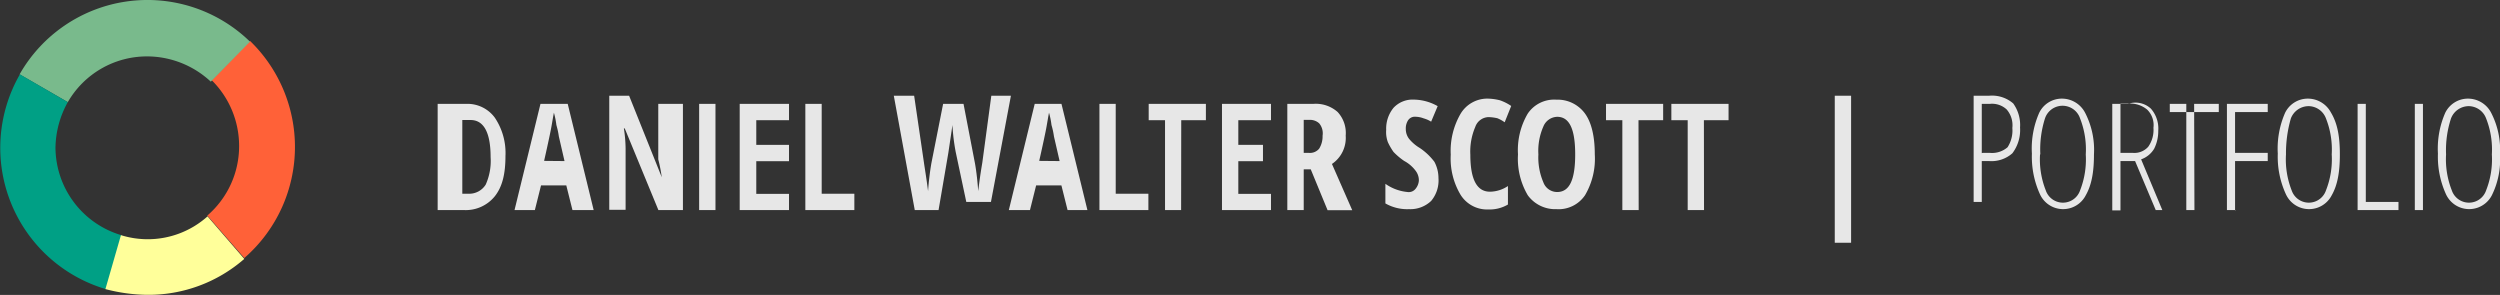 <svg xmlns="http://www.w3.org/2000/svg" viewBox="0 0 405.57 47.85"><rect x="0" y="0" width="405.57" height="47.85" fill="#333333" stroke="none"/><defs><style>.cls-1{isolation:isolate;}.cls-2{fill:#e7e7e7;}.cls-3{fill:#ff6138;}.cls-4{fill:#79ba8c;}.cls-5{fill:#00a085;}.cls-6{fill:#ffff9a;}</style></defs><g id="Layer_2" data-name="Layer 2"><g id="Artwork"><g class="cls-1"><path class="cls-2" d="M82,25.33c0,2.92-.53,5-1.72,6.5a6.06,6.06,0,0,1-5,2.25H71V16.85h4.64a5.5,5.5,0,0,1,4.64,2.25A10.27,10.27,0,0,1,82,25.33Zm-2.41.14c0-3.93-1.09-6-3.25-6H75V31.43h1.08a3.14,3.14,0,0,0,2.72-1.49A9.4,9.4,0,0,0,79.59,25.47Z"/><path class="cls-2" d="M92.87,34.08l-1-4h-4.1l-1,4h-3.3l4.21-17.23H92.1l4.21,17.23Zm-1.29-7.95-.92-4a12.51,12.51,0,0,0-.4-1.85,12.69,12.69,0,0,0-.4-2c-.13.66-.26,1.46-.4,2.25s-.53,2.65-1.19,5.57Z"/><path class="cls-2" d="M110.9,34.08h-4.09l-5.46-13.25h-.14a22.7,22.7,0,0,1,.28,3.21v10H98.84V15.53h3.22l5.3,13.23h0a27.75,27.75,0,0,0-.57-2.91v-9h4V34.08Z"/><path class="cls-2" d="M113.42,34.08V16.85h2.65V34.08Z"/><path class="cls-2" d="M128,34.08h-8V16.85h8V19.5h-5.31v4H128v2.65h-5.31v5.3H128Z"/><path class="cls-2" d="M130.65,34.08V16.85h2.65V31.43h5.3v2.65Z"/><path class="cls-2" d="M160.76,32.76h-4l-1.72-8.11a33.27,33.27,0,0,1-.53-4.37l-.13.93-.53,3.57-1.59,9.3h-3.86L145,15.53h3.3l1.59,10.85c.13.92.4,2.51.67,4.63a44.17,44.17,0,0,1,.53-4.5L153,16.85h3.31l1.86,9.66c.26,1.46.4,2.91.53,4.5.27-2.38.53-3.84.66-4.63l1.46-10.85H164Z"/><path class="cls-2" d="M173.19,34.08l-1-4h-4.1l-1,4h-3.43l4.2-17.23h4.34l4.21,17.23Zm-1.29-7.95-.92-4a12.51,12.51,0,0,0-.4-1.85,12.69,12.69,0,0,0-.4-2c-.13.66-.26,1.46-.4,2.25s-.53,2.65-1.19,5.57Z"/><path class="cls-2" d="M178.36,34.08V16.85H181V31.43h5.3v2.65Z"/><path class="cls-2" d="M191.61,34.08H189V19.5h-2.65V16.85h9.28V19.5h-4Z"/><path class="cls-2" d="M206.19,34.08h-7.95V16.85h7.95V19.5h-5.3v4h4v2.65h-4v5.3h5.3Z"/><path class="cls-2" d="M211.5,27.32v6.76h-2.66V16.85h4.21A5.33,5.33,0,0,1,217,18.17,5,5,0,0,1,218.31,22a5.1,5.1,0,0,1-2.23,4.6l3.29,7.5h-4l-2.73-6.63H211.5Zm0-2.52h.83a1.93,1.93,0,0,0,1.68-.69,3.79,3.79,0,0,0,.55-2.1,2.52,2.52,0,0,0-.55-2,2.23,2.23,0,0,0-1.68-.56h-.83Z"/><path class="cls-2" d="M233.36,28.89a5.17,5.17,0,0,1-1.19,3.71,4.88,4.88,0,0,1-3.58,1.33,7.13,7.13,0,0,1-3.84-.93V29.82a7.42,7.42,0,0,0,3.58,1.33,1.4,1.4,0,0,0,1.32-.53,2.34,2.34,0,0,0,.53-1.33,2.53,2.53,0,0,0-.53-1.59,5.61,5.61,0,0,0-1.85-1.59,10.62,10.62,0,0,1-1.73-1.46,10,10,0,0,1-.92-1.59,4.74,4.74,0,0,1-.27-2,5.31,5.31,0,0,1,1.19-3.57,4.22,4.22,0,0,1,3.32-1.33,8,8,0,0,1,3.84,1.06l-1.06,2.52a4.44,4.44,0,0,0-1.19-.53,4,4,0,0,0-1.33-.27,1.31,1.31,0,0,0-1.19.53,2.43,2.43,0,0,0-.4,1.46,2.59,2.59,0,0,0,.53,1.59A6.6,6.6,0,0,0,230.32,24a9.86,9.86,0,0,1,2.38,2.25A5.59,5.59,0,0,1,233.36,28.89Z"/><path class="cls-2" d="M241.45,19a2.34,2.34,0,0,0-2.12,1.59,10.17,10.17,0,0,0-.8,4.51c0,4,1.06,6,3.18,6a5.37,5.37,0,0,0,2.92-.92v3a5.87,5.87,0,0,1-3.18.8,5.06,5.06,0,0,1-4.51-2.39,11.47,11.47,0,0,1-1.59-6.49,12,12,0,0,1,1.59-6.63A5.05,5.05,0,0,1,241.45,16a9.06,9.06,0,0,1,1.85.26,7.66,7.66,0,0,1,1.86.93l-1.06,2.65a5.68,5.68,0,0,0-1.19-.66A7,7,0,0,0,241.45,19Z"/><path class="cls-2" d="M258.72,25.05a11.66,11.66,0,0,1-1.59,6.63,5.17,5.17,0,0,1-4.64,2.25,5.5,5.5,0,0,1-4.64-2.25,11.66,11.66,0,0,1-1.59-6.63,11.66,11.66,0,0,1,1.59-6.63,5.17,5.17,0,0,1,4.64-2.25,5.5,5.5,0,0,1,4.64,2.25C258.19,19.88,258.72,22.13,258.72,25.05Zm-9.15,0a10.17,10.17,0,0,0,.8,4.51,2.38,2.38,0,0,0,2.25,1.59c2,0,2.92-2,2.92-6.1s-.93-6.1-2.92-6.1a2.5,2.5,0,0,0-2.25,1.59A9.79,9.79,0,0,0,249.57,25.05Z"/><path class="cls-2" d="M265.84,34.08h-2.65V19.5h-2.65V16.85h9.27V19.5h-4Z"/><path class="cls-2" d="M276.44,34.08h-2.65V19.5h-2.65V16.85h9.28V19.5h-4Z"/><path class="cls-2" d="M297.65,15.53h2.65V39.38h-2.65Z"/></g><g class="cls-1"><path class="cls-2" d="M327.71,20.69a6.26,6.26,0,0,1-1.25,4.18,5.12,5.12,0,0,1-3.77,1.26H321.5v6.63h-1.32V15.53h2.51a5.26,5.26,0,0,1,3.91,1.25A6,6,0,0,1,327.71,20.69Zm-6.08,4.11h1.18a3.83,3.83,0,0,0,2.87-.91,5,5,0,0,0,.78-3.13,3.93,3.93,0,0,0-.92-3,3.48,3.48,0,0,0-2.73-.91H321.5v8Z"/><path class="cls-2" d="M339.7,25.05c0,2.92-.4,5-1.33,6.63a4.13,4.13,0,0,1-7.42-.14,14.67,14.67,0,0,1-1.32-6.62,14.37,14.37,0,0,1,1.19-6.63A4.08,4.08,0,0,1,334.53,16a4.24,4.24,0,0,1,3.71,2.25A13.1,13.1,0,0,1,339.7,25.05Zm-8.75,0a13.72,13.72,0,0,0,.93,5.83,2.94,2.94,0,0,0,5.57,0,13.74,13.74,0,0,0,.92-5.83,13.74,13.74,0,0,0-.92-5.83,3,3,0,0,0-5.7,0A16.57,16.57,0,0,0,331,25.05Z"/><path class="cls-2" d="M344,26.13v8h-1.33V16.85h2.56a3.67,3.67,0,0,1,3.71.78,4.88,4.88,0,0,1,1.19,3.58,6.38,6.38,0,0,1-.66,2.91,4,4,0,0,1-2.12,1.73l3.44,8.23h-1.07l-3.35-7.95Zm.27-1.33H346a3,3,0,0,0,2.51-1,4.75,4.75,0,0,0,.84-3.07,3.53,3.53,0,0,0-1-2.93,4.31,4.31,0,0,0-2.93-1H344v8Z"/><path class="cls-2" d="M356,34.08h-1.32V16.85H352v1.33h7.95V16.85h-4Z"/><path class="cls-2" d="M362.76,34.08h-1.49V16.85h6.62v1.33h-5.3V24.8h5.3v1.33h-5.3v8Z"/><path class="cls-2" d="M379.59,25.05c0,2.92-.39,5-1.32,6.63a4.13,4.13,0,0,1-7.42-.14,14.52,14.52,0,0,1-1.33-6.62,14.5,14.5,0,0,1,1.19-6.63A4.1,4.1,0,0,1,374.42,16a4.24,4.24,0,0,1,3.72,2.25C379.2,20,379.59,22.13,379.59,25.05Zm-8.74,0a13.74,13.74,0,0,0,.92,5.83,2.94,2.94,0,0,0,5.57,0,13.72,13.72,0,0,0,.93-5.83,13.72,13.72,0,0,0-.93-5.83,3.05,3.05,0,0,0-2.78-2,3.09,3.09,0,0,0-2.92,2A20.37,20.37,0,0,0,370.85,25.05Z"/><path class="cls-2" d="M382.47,34.08V16.85h1.33V32.76h5.3v1.32Z"/><path class="cls-2" d="M391.75,34.08V16.85h1.32V34.08Z"/><path class="cls-2" d="M405.57,25.05a13.13,13.13,0,0,1-1.32,6.63,4.14,4.14,0,0,1-7.43-.14,14.67,14.67,0,0,1-1.32-6.62,14.5,14.5,0,0,1,1.19-6.63A4.1,4.1,0,0,1,400.4,16a4.23,4.23,0,0,1,3.71,2.25A13.1,13.1,0,0,1,405.57,25.05Zm-8.75,0a13.72,13.72,0,0,0,.93,5.83,2.94,2.94,0,0,0,5.57,0,13.72,13.72,0,0,0,.93-5.83,13.72,13.72,0,0,0-.93-5.83,3.05,3.05,0,0,0-2.79-2,3.09,3.09,0,0,0-2.91,2A16.57,16.57,0,0,0,396.82,25.05Z"/></g><path class="cls-3" d="M47.85,23.86a23.85,23.85,0,0,1-8.22,18l-6-6.89a14.85,14.85,0,0,0,5.16-11.27A15,15,0,0,0,34.33,13l6.23-6.36A23.93,23.93,0,0,1,47.85,23.86Z"/><path class="cls-4" d="M40.56,6.76,34.2,13.25a15.17,15.17,0,0,0-10.34-4.1A14.81,14.81,0,0,0,11,16.57L3.18,12.06a23.86,23.86,0,0,1,37.38-5.3Z"/><path class="cls-5" d="M19.75,38.17l-2.52,8.75h0a23.9,23.9,0,0,1-14-34.86L11,16.57A15.52,15.52,0,0,0,9,24,14.9,14.9,0,0,0,19.75,38.17Z"/><path class="cls-6" d="M39.63,42a23.63,23.63,0,0,1-15.77,5.83,27.72,27.72,0,0,1-6.76-.93l2.52-8.75a14.8,14.8,0,0,0,4.24.66,14.55,14.55,0,0,0,9.81-3.71Z"/></g></g></svg>